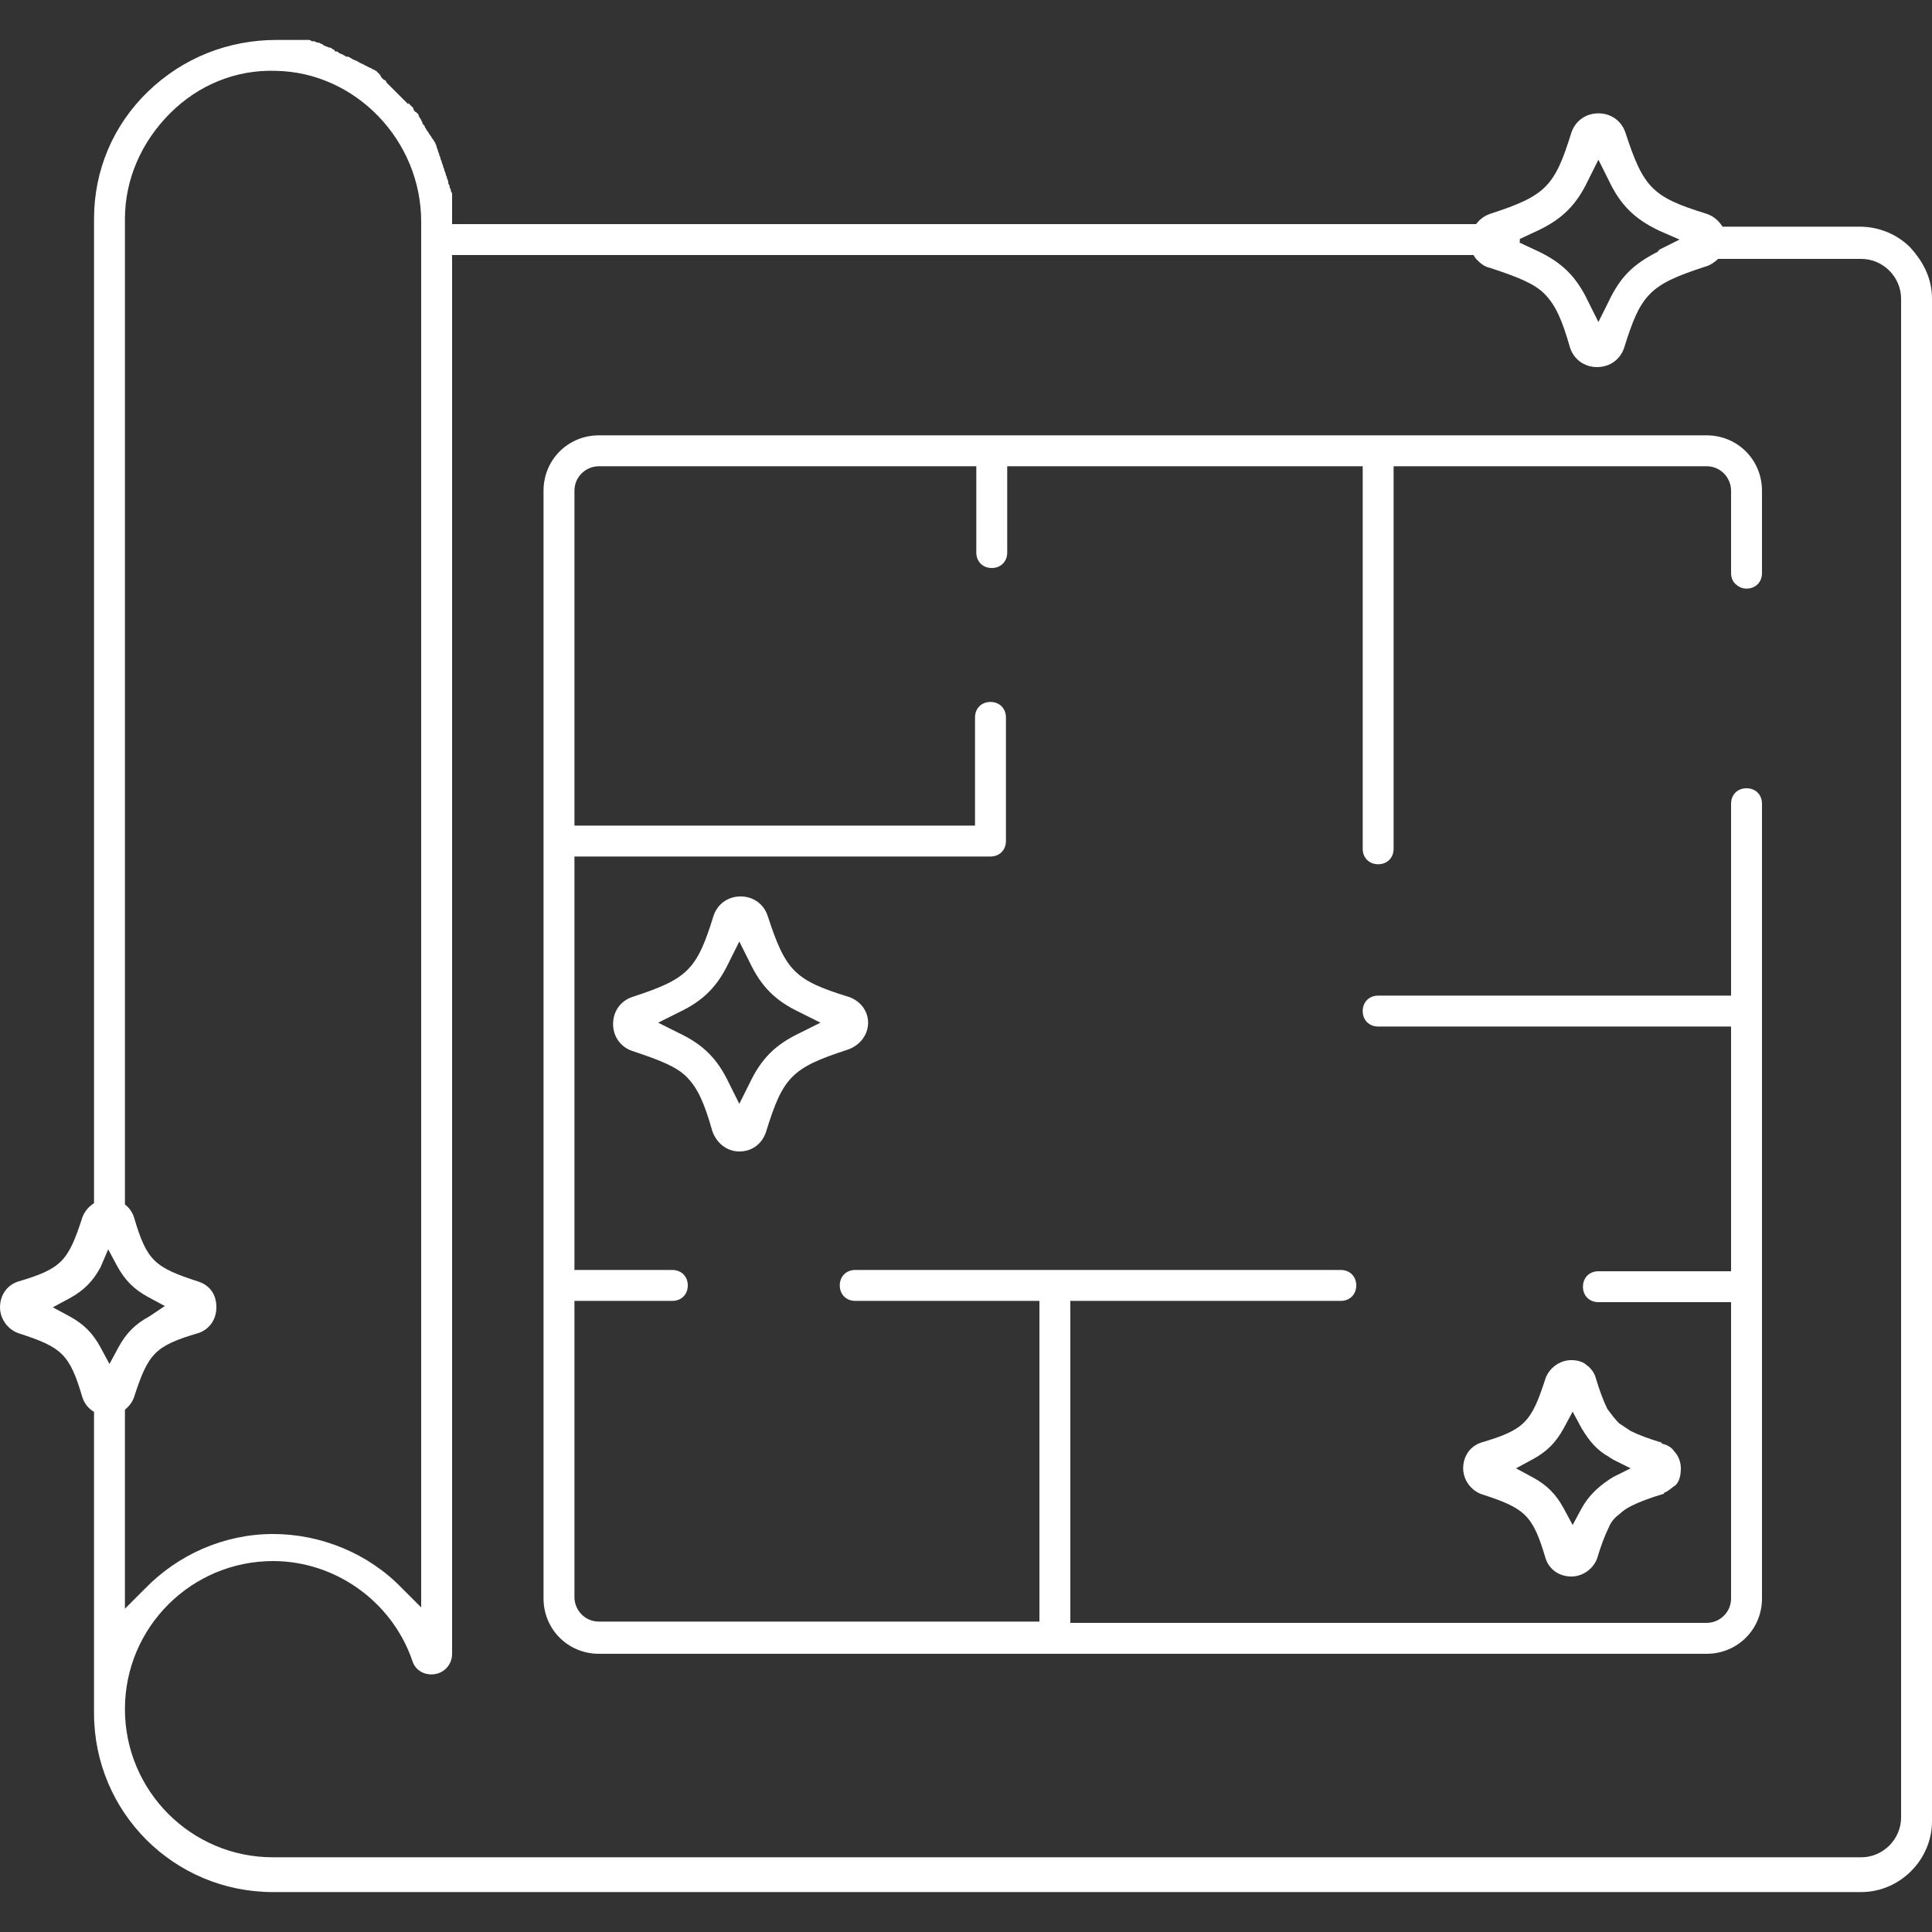 <?xml version="1.0" encoding="utf-8"?>
<!-- Generator: Adobe Illustrator 21.0.2, SVG Export Plug-In . SVG Version: 6.00 Build 0)  -->
<svg version="1.1" id="plan" xmlns="http://www.w3.org/2000/svg" xmlns:xlink="http://www.w3.org/1999/xlink" x="0px" y="0px"
	 viewBox="0 0 150 150" style="enable-background:new 0 0 150 150;" xml:space="preserve">
<rect x="0" y="0" width="150" height="150" fill="#333333" stroke="none"/>
<style type="text/css">
	.st0{fill:#FFFFFF;}
</style>
<g>
	<path class="st0" d="M150,23.2v118.2c0,3-2.5,5.5-5.5,5.5H21.2c-7.7,0-13.9-6.2-13.9-13.9v-25.3c0-0.7,0.5-1.2,1.2-1.2
		s1.2,0.5,1.2,1.2v17.2l1.5-1.5c2.6-2.7,6.2-4.3,10-4.3c3.7,0,7.4,1.5,10,4.2l1.5,1.5V17.2c0-6.3-5.1-11.6-11.3-11.7
		c-3.1-0.1-6,1.1-8.2,3.3S9.7,13.9,9.7,17v77.8c0,0.7-0.5,1.2-1.2,1.2s-1.2-0.5-1.2-1.2V17c0-3.8,1.5-7.3,4.2-9.9
		c2.7-2.6,6.2-4,10-4c0.2,0,0.5,0,0.7,0c0,0,0.1,0,0.1,0l0.2,0c0.1,0,0.3,0,0.4,0c0,0,0.1,0,0.1,0l0.2,0c0.1,0,0.2,0,0.3,0
		c0.1,0,0.1,0,0.2,0l0.2,0c0.1,0,0.2,0,0.3,0.1c0.1,0,0.1,0,0.2,0l0.2,0.1c0.1,0,0.2,0,0.3,0.1c0.1,0,0.1,0,0.2,0.1l0.2,0.1
		c0.1,0,0.2,0.1,0.3,0.1c0.1,0,0.1,0,0.2,0.1l0.2,0.1C25.9,3.9,26,4,26.1,4c0.1,0,0.1,0,0.2,0.1l0.2,0.1c0.1,0,0.2,0.1,0.2,0.1
		c0.1,0,0.1,0.1,0.2,0.1L27,4.4c0.1,0,0.2,0.1,0.2,0.1c0.1,0,0.1,0.1,0.2,0.1l0.2,0.1c0.1,0,0.2,0.1,0.2,0.1c0.1,0,0.1,0.1,0.2,0.1
		L28.2,5c0.1,0,0.1,0.1,0.2,0.1c0.1,0,0.1,0.1,0.2,0.1l0.2,0.1c0.1,0,0.1,0.1,0.2,0.1c0.1,0,0.1,0.1,0.2,0.1l0.1,0.1
		c0.1,0.1,0.1,0.1,0.2,0.2C29.6,6,29.6,6,29.7,6.1l0.1,0.1C29.9,6.2,30,6.3,30,6.4c0.1,0.1,0.1,0.1,0.2,0.2l0.1,0.1
		c0.1,0.1,0.1,0.1,0.2,0.2c0.1,0.1,0.1,0.1,0.2,0.2l0.1,0.1c0.1,0.1,0.1,0.1,0.2,0.2c0.1,0.1,0.1,0.1,0.2,0.2l0.1,0.1
		c0.1,0.1,0.1,0.1,0.2,0.2c0.1,0.1,0.1,0.1,0.2,0.2L31.7,8c0.1,0.1,0.1,0.1,0.2,0.2c0.1,0.1,0.1,0.1,0.2,0.2l0,0.1
		c0.1,0.1,0.1,0.2,0.2,0.2c0.1,0.1,0.1,0.1,0.2,0.2l0,0.1c0.1,0.1,0.1,0.2,0.2,0.3c0,0.1,0.1,0.2,0.1,0.2l0,0.1
		C32.9,9.7,33,9.8,33,9.9c0.1,0.1,0.1,0.2,0.2,0.3c0.1,0.1,0.1,0.2,0.2,0.3c0.1,0.1,0.1,0.2,0.2,0.3c0.1,0.1,0.1,0.2,0.2,0.3
		c0,0.1,0.1,0.2,0.1,0.3c0,0.1,0.1,0.2,0.1,0.3c0,0.1,0.1,0.2,0.1,0.3c0,0.1,0.1,0.2,0.1,0.3c0,0.1,0.1,0.2,0.1,0.3
		c0,0.1,0.1,0.2,0.1,0.3c0,0.1,0.1,0.2,0.1,0.3c0,0.1,0.1,0.2,0.1,0.3c0,0.1,0.1,0.2,0.1,0.3c0,0.1,0.1,0.2,0.1,0.3
		c0,0.1,0,0.2,0.1,0.3c0,0.1,0,0.2,0.1,0.3c0,0.1,0,0.2,0.1,0.3c0,0.1,0,0.2,0,0.4c0,0.1,0,0.2,0,0.3c0,0.1,0,0.2,0,0.4
		c0,0.1,0,0.2,0,0.3l0,1h81.7c0.6,0,1.1,0.4,1.2,1c0,0,0,0.1,0,0.1c0,0,0,0.1,0,0.1c0,0.7-0.5,1.2-1.2,1.2H35.1v108.6
		c0,0.9-0.7,1.6-1.6,1.6c-0.7,0-1.3-0.4-1.5-1.1c-1.6-4.6-6-7.7-10.8-7.7c-6.3,0-11.5,5.1-11.5,11.5c0,6.3,5.1,11.5,11.5,11.5h123.3
		c1.7,0,3.1-1.4,3.1-3.1V23.2c0-1.7-1.4-3.1-3.1-3.1h-14.8c-0.4,0-0.8-0.2-1-0.6c0,0,0.1,0,0.1-0.1l1.6-0.8l-1.6-0.7
		c0.2-0.2,0.5-0.3,0.8-0.3h14.8c1.5,0,2.9,0.6,3.9,1.6C149.4,20.4,150,21.7,150,23.2z"/>
	<path class="st0" d="M134.4,44.5v-6.4c0-1-0.8-1.9-1.9-1.9h-24.3v29.7c0,0.7-0.5,1.2-1.2,1.2c-0.7,0-1.2-0.5-1.2-1.2V36.2H78.2v6.7
		c0,0.7-0.5,1.2-1.2,1.2c-0.7,0-1.2-0.5-1.2-1.2v-6.7H46.5c-1,0-1.9,0.8-1.9,1.9v26h31.1v-8.4c0-0.7,0.5-1.2,1.2-1.2
		c0.7,0,1.2,0.5,1.2,1.2v9.6c0,0.7-0.5,1.2-1.2,1.2H44.6v32.1h7.6c0.7,0,1.2,0.5,1.2,1.2c0,0.7-0.5,1.2-1.2,1.2h-7.6v23
		c0,1,0.8,1.9,1.9,1.9h34.2v-24.9H66.4c-0.7,0-1.2-0.5-1.2-1.2c0-0.7,0.5-1.2,1.2-1.2h37.7c0.7,0,1.2,0.5,1.2,1.2
		c0,0.7-0.5,1.2-1.2,1.2h-21V126h49.4c1,0,1.9-0.8,1.9-1.9v-23h-10.3c-0.7,0-1.2-0.5-1.2-1.2c0-0.7,0.5-1.2,1.2-1.2h10.3v-19h-27.4
		c-0.7,0-1.2-0.5-1.2-1.2c0-0.7,0.5-1.2,1.2-1.2h27.4V62.4c0-0.7,0.5-1.2,1.2-1.2c0.7,0,1.2,0.5,1.2,1.2v61.7c0,2.4-1.9,4.3-4.3,4.3
		h-86c-2.4,0-4.3-1.9-4.3-4.3v-86c0-2.4,1.9-4.3,4.3-4.3h86c2.4,0,4.3,1.9,4.3,4.3v6.4c0,0.7-0.5,1.2-1.2,1.2
		c-0.3,0-0.6-0.1-0.9-0.4C134.5,45.1,134.4,44.8,134.4,44.5z"/>
	<path class="st0" d="M65.9,77.4c-4.2-1.3-4.9-2-6.3-6.3c-0.3-0.9-1.1-1.5-2.1-1.5c-1,0-1.8,0.6-2.1,1.5c-1.3,4.2-2,4.9-6.3,6.3
		c-0.9,0.3-1.5,1.1-1.5,2.1c0,1,0.6,1.8,1.5,2.1c2.1,0.7,3.4,1.2,4.2,2c0.9,0.9,1.4,2.1,2,4.2c0.3,0.9,1.1,1.6,2.1,1.6
		c1,0,1.8-0.6,2.1-1.6c1.3-4.2,2-4.9,6.3-6.3c0.9-0.3,1.6-1.1,1.6-2.1C67.4,78.5,66.8,77.7,65.9,77.4z M62.1,80.2
		c-1.9,0.9-3,2-3.9,3.9l-0.8,1.6l-0.8-1.6c-0.9-1.9-2-3-3.9-3.9l-1.6-0.8l1.6-0.8c1.9-0.9,3-2,3.9-3.9l0.8-1.6l0.8,1.6
		c0.9,1.9,2,3,3.9,3.9l1.6,0.8L62.1,80.2z"/>
	<path class="st0" d="M130,112.7c-0.2-0.3-0.5-0.5-0.9-0.6c0,0-0.1,0-0.1-0.1c-1-0.3-1.8-0.6-2.4-0.9c-0.3-0.2-0.6-0.4-0.9-0.6
		c-0.3-0.3-0.6-0.7-0.9-1.1c-0.3-0.6-0.6-1.4-0.9-2.4c-0.1-0.4-0.4-0.8-0.7-1c-0.3-0.3-0.8-0.4-1.2-0.4c-0.9,0-1.7,0.6-2,1.4
		c-1.1,3.4-1.6,4-5,5c-0.9,0.3-1.4,1.1-1.4,2c0,0.9,0.6,1.7,1.4,2c3.4,1.1,4,1.6,5,5c0.3,0.9,1.1,1.4,2,1.4c0.9,0,1.7-0.6,2-1.4
		c0.3-1,0.6-1.8,0.9-2.4c0.2-0.5,0.5-0.8,0.9-1.1c0.2-0.2,0.5-0.4,0.9-0.6c0.6-0.3,1.4-0.6,2.4-0.9c0,0,0.1,0,0.1-0.1
		c0.3-0.1,0.6-0.4,0.9-0.6c0.3-0.3,0.4-0.8,0.4-1.3C130.5,113.5,130.3,113,130,112.7z M125.8,114.4l-0.6,0.3
		c-0.1,0.1-0.2,0.1-0.3,0.2c-0.9,0.6-1.6,1.3-2.1,2.2l-0.7,1.3l-0.7-1.3c-0.6-1.1-1.3-1.8-2.4-2.4l-1.3-0.7l1.3-0.7
		c1.1-0.6,1.8-1.3,2.4-2.4l0.7-1.3l0.7,1.3c0.6,1,1.2,1.7,2.1,2.2c0.1,0.1,0.2,0.1,0.3,0.2l0.6,0.3l0.8,0.4L125.8,114.4z"/>
	<path class="st0" d="M133.8,17.7c-0.3-0.5-0.7-0.9-1.3-1.1c-4.2-1.3-4.9-2-6.3-6.3c-0.3-0.9-1.1-1.5-2.1-1.5c-1,0-1.8,0.6-2.1,1.5
		c-1.3,4.2-2,4.9-6.3,6.3c-0.6,0.2-1,0.6-1.3,1.1c-0.2,0.3-0.3,0.7-0.3,1c0,0.5,0.2,1,0.5,1.4c0.3,0.3,0.6,0.6,1.1,0.7
		c2.1,0.7,3.4,1.2,4.2,2c0.9,0.9,1.4,2.1,2,4.2c0.3,0.9,1.1,1.5,2.1,1.5c1,0,1.8-0.6,2.1-1.5c1.3-4.2,2-4.9,6.3-6.3
		c0.4-0.1,0.8-0.4,1.1-0.7c0.3-0.4,0.5-0.9,0.5-1.4C134,18.4,133.9,18,133.8,17.7z M124.9,23.4l-0.8,1.6l-0.8-1.6
		c-0.9-1.9-2-3-3.9-3.9l-1.5-0.7l-0.1-0.1l0.1-0.1l1.5-0.7c1.9-0.9,3-2,3.9-3.9l0.8-1.6l0.8,1.6c0.9,1.9,2,3,3.9,3.9l0.1,0l1.6,0.7
		l-1.6,0.8c0,0-0.1,0-0.1,0.1C126.8,20.5,125.8,21.5,124.9,23.4z"/>
	<path class="st0" d="M15.4,99.5c-3.4-1.1-4-1.6-5-5c-0.3-0.9-1.1-1.4-2-1.4c-0.9,0-1.7,0.6-2,1.4c-1.1,3.4-1.6,4-5,5
		c-0.9,0.3-1.4,1.1-1.4,2c0,0.9,0.6,1.7,1.4,2c3.4,1.1,4,1.6,5,5c0.3,0.9,1.1,1.4,2,1.4c0.9,0,1.7-0.6,2-1.4c1.1-3.4,1.6-4,5-5
		c0.9-0.3,1.4-1.1,1.4-2C16.8,100.5,16.3,99.8,15.4,99.5z M11.6,102.2c-1.1,0.6-1.8,1.3-2.4,2.4l-0.7,1.3l-0.7-1.3
		c-0.6-1.1-1.3-1.8-2.4-2.4l-1.3-0.7l1.3-0.7c1.1-0.6,1.8-1.3,2.4-2.4L8.4,97l0.7,1.3c0.6,1.1,1.3,1.8,2.4,2.4l1.3,0.7L11.6,102.2z"
		/>
</g>
</svg>
